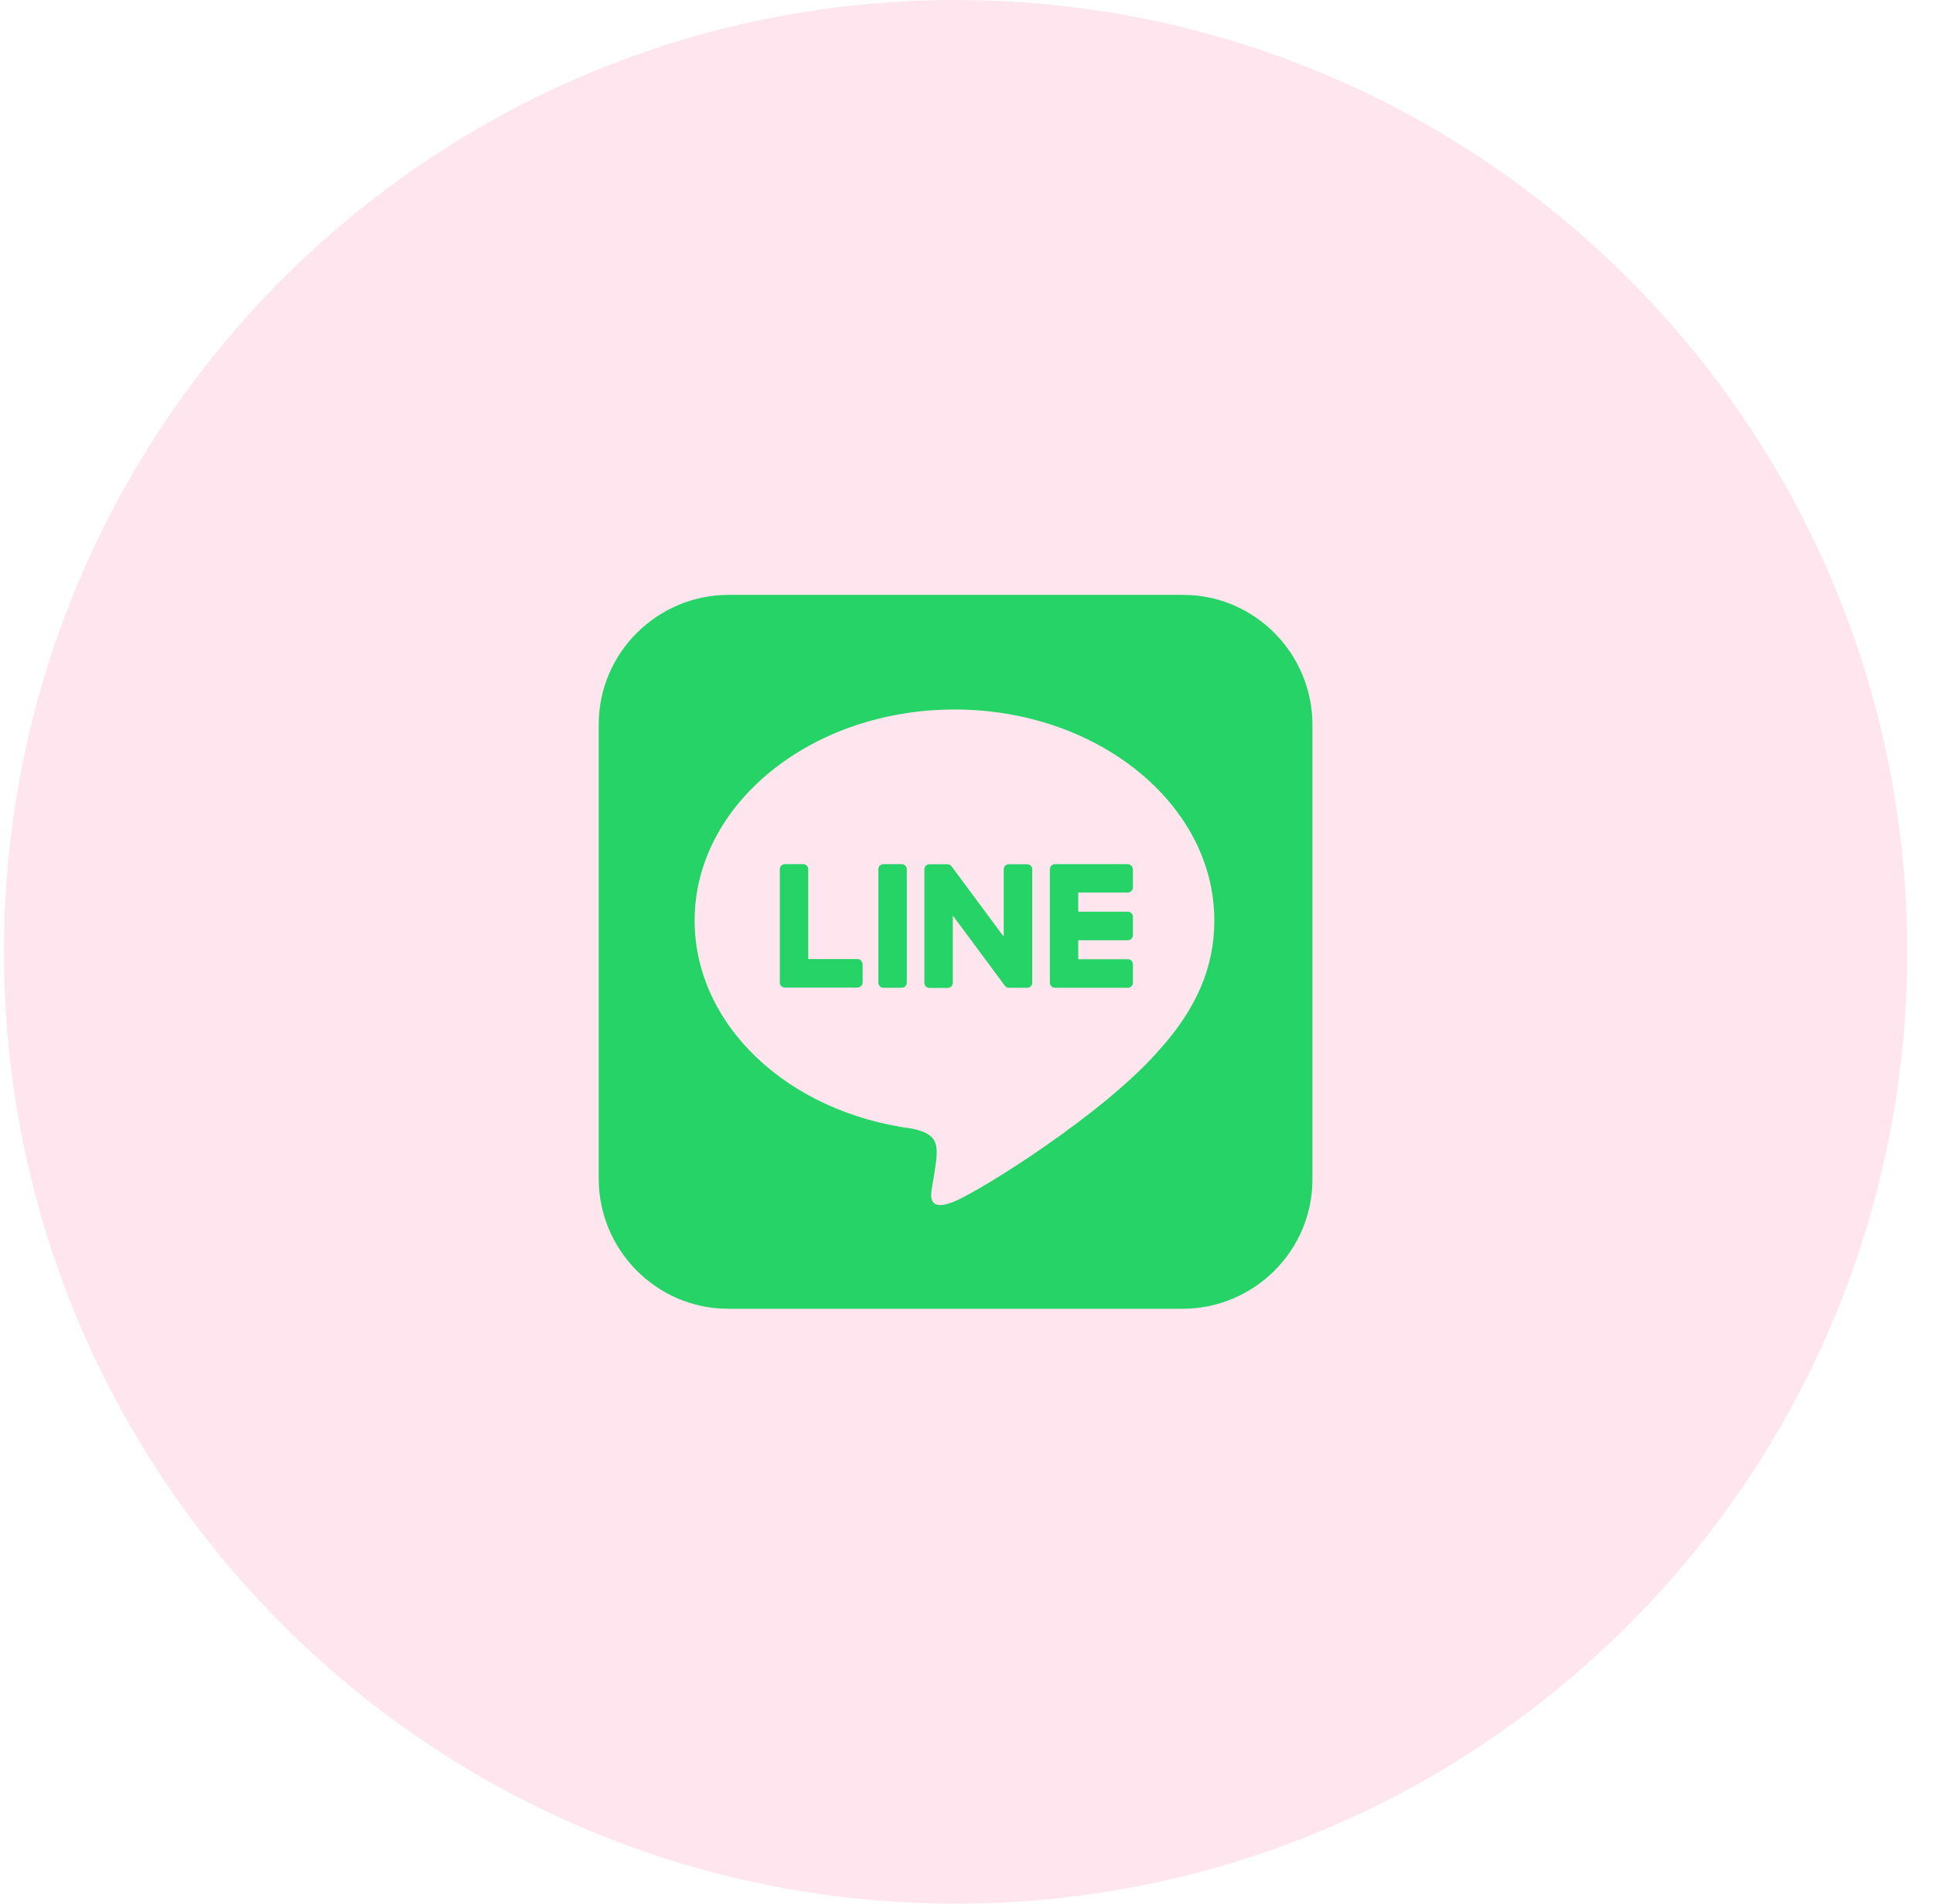 <svg width="65" height="64" viewBox="0 0 65 64" fill="none" xmlns="http://www.w3.org/2000/svg">
<path d="M0.133 32C0.133 14.327 14.46 0 32.133 0C49.806 0 64.133 14.327 64.133 32C64.133 49.673 49.806 64 32.133 64C14.46 64 0.133 49.673 0.133 32Z" fill="#FF0050" fill-opacity="0.1"/>
<g clip-path="url(#clip0_374_920)">
<path d="M34.711 29.225V33.036C34.711 33.134 34.636 33.209 34.538 33.209H33.929C33.868 33.209 33.816 33.177 33.788 33.139L32.04 30.781V33.041C32.04 33.139 31.965 33.214 31.866 33.214H31.257C31.158 33.214 31.083 33.139 31.083 33.041V29.23C31.083 29.131 31.158 29.056 31.257 29.056H31.861C31.913 29.056 31.974 29.084 32.002 29.131L33.751 31.489V29.23C33.751 29.131 33.825 29.056 33.924 29.056H34.533C34.632 29.052 34.711 29.131 34.711 29.22V29.225ZM30.319 29.052H29.71C29.611 29.052 29.536 29.127 29.536 29.225V33.036C29.536 33.134 29.611 33.209 29.71 33.209H30.319C30.418 33.209 30.493 33.134 30.493 33.036V29.225C30.493 29.136 30.418 29.052 30.319 29.052ZM28.847 32.244H27.179V29.225C27.179 29.127 27.104 29.052 27.005 29.052H26.396C26.297 29.052 26.222 29.127 26.222 29.225V33.036C26.222 33.083 26.236 33.12 26.269 33.153C26.302 33.181 26.34 33.2 26.386 33.2H28.833C28.932 33.2 29.007 33.125 29.007 33.027V32.417C29.007 32.328 28.932 32.244 28.843 32.244H28.847ZM37.927 29.052H35.475C35.386 29.052 35.302 29.127 35.302 29.225V33.036C35.302 33.125 35.377 33.209 35.475 33.209H37.922C38.021 33.209 38.096 33.134 38.096 33.036V32.422C38.096 32.323 38.021 32.248 37.922 32.248H36.258V31.611H37.922C38.021 31.611 38.096 31.536 38.096 31.438V30.823C38.096 30.725 38.021 30.65 37.922 30.65H36.258V30.008H37.922C38.021 30.008 38.096 29.933 38.096 29.834V29.225C38.091 29.136 38.016 29.052 37.922 29.052H37.927ZM44.133 24.378V39.659C44.129 42.059 42.16 44.005 39.755 44H24.474C22.074 43.995 20.129 42.022 20.133 39.622V24.341C20.138 21.941 22.111 19.995 24.511 20H39.793C42.193 20.005 44.138 21.973 44.133 24.378ZM40.833 30.945C40.833 27.036 36.91 23.853 32.096 23.853C27.282 23.853 23.358 27.036 23.358 30.945C23.358 34.447 26.466 37.386 30.666 37.944C31.688 38.164 31.571 38.539 31.341 39.917C31.304 40.138 31.163 40.78 32.096 40.391C33.029 40.002 37.126 37.428 38.963 35.319C40.229 33.927 40.833 32.516 40.833 30.955V30.945Z" fill="#25D366"/>
</g>
<defs>
<clipPath id="clip0_374_920">
<rect width="24" height="24" fill="white" transform="translate(20.133 20)"/>
</clipPath>
</defs>
</svg>

